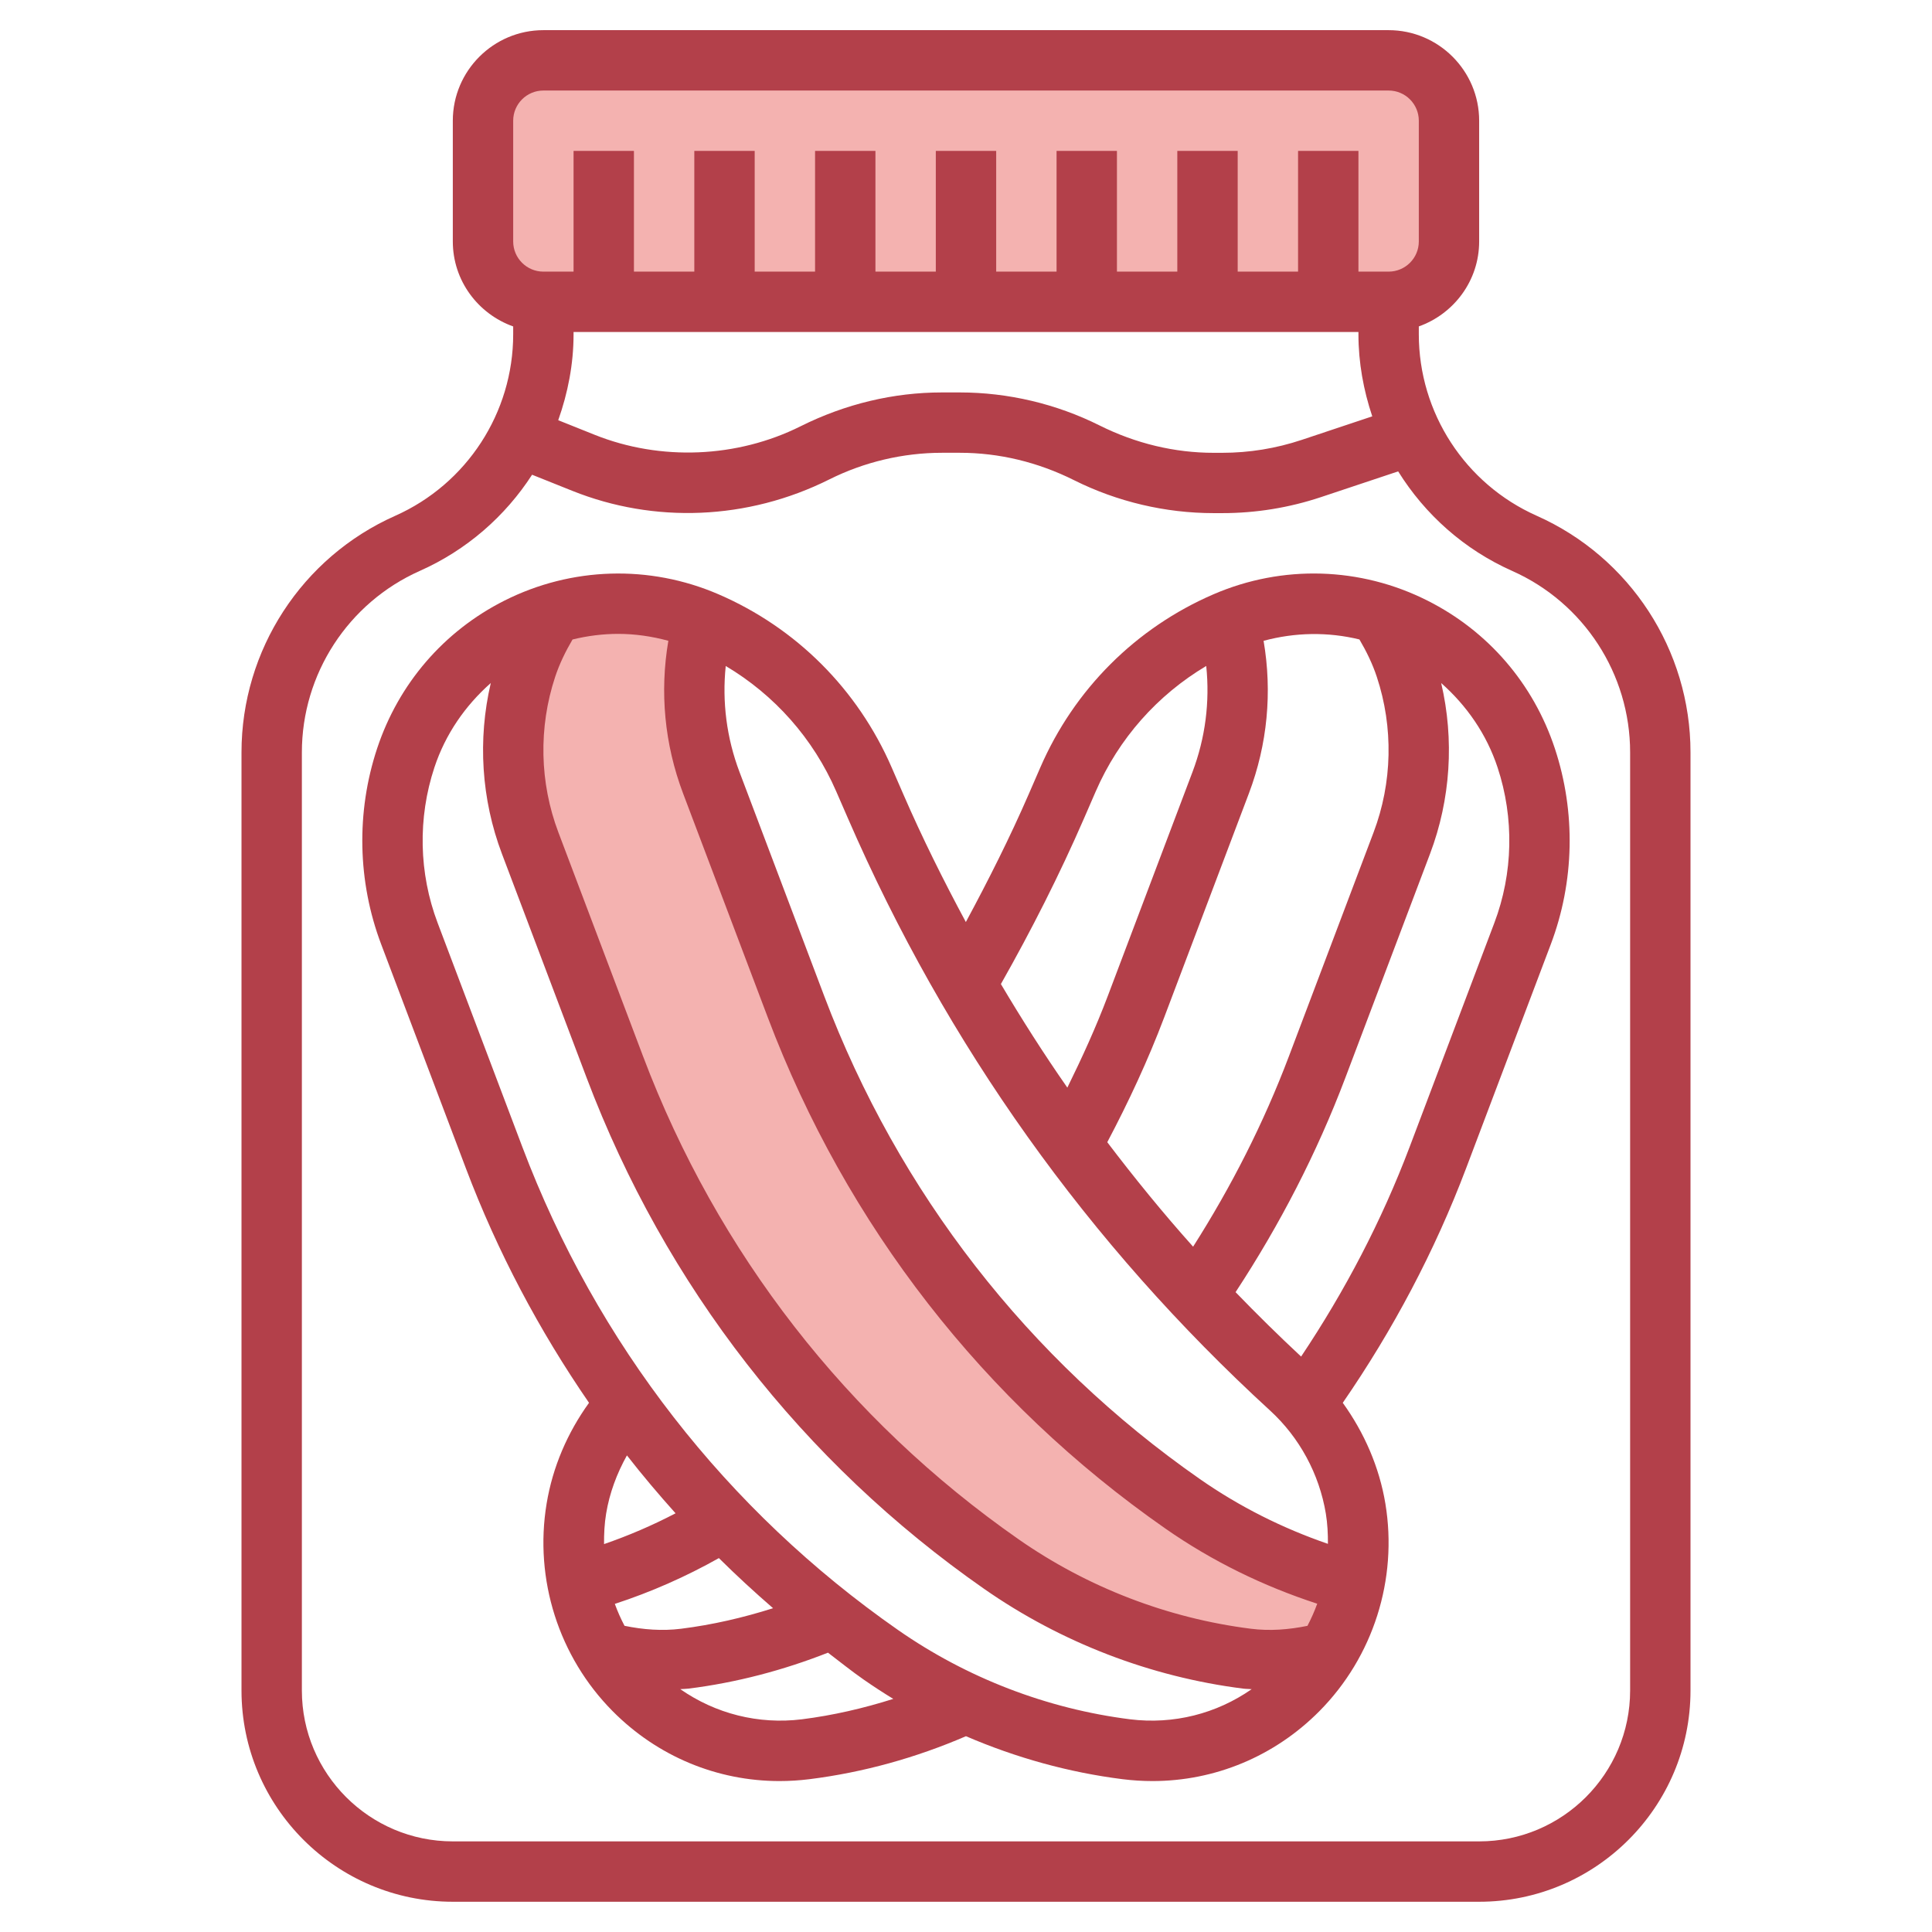 <svg id="Layer_3" enable-background="new 0 0 64 64" height="512" viewBox="0 0 64 64" width="512" xmlns="http://www.w3.org/2000/svg"><g><path d="m43.963 54.756c-.853.235-1.753.304-2.653.191-2.922-.368-5.713-1.442-8.134-3.131-5.822-4.06-10.287-9.8-12.807-16.466l-2.806-7.42c-.706-1.868-.749-3.924-.122-5.821.21-.636.503-1.234.865-1.782 1.632-.503 3.399-.428 4.998.236-.48 1.767-.392 3.647.258 5.367l2.806 7.42c2.521 6.665 6.986 12.406 12.807 16.466 1.736 1.21 3.661 2.105 5.689 2.65l.009-.04c-.158.824-.466 1.614-.91 2.33z" fill="#f4b2b0"/><path d="m46 10h-28c-1.105 0-2-.895-2-2v-4c0-1.105.895-2 2-2h28c1.105 0 2 .895 2 2v4c0 1.105-.895 2-2 2z" fill="#f4b2b0"/><g fill="#b3404a"><path d="m13.093 17.086c-3.094 1.375-5.093 4.451-5.093 7.837v31.077c0 3.858 3.14 6.998 7 6.998h34c3.859 0 7-3.14 7-6.998v-31.077c0-3.386-2-6.462-5.095-7.838-2.372-1.055-3.905-3.413-3.905-6.011v-.261c1.161-.414 1.999-1.514 1.999-2.815v-3.999c0-1.654-1.346-3-3-3h-27.999c-1.654 0-3 1.346-3 3v3.999c0 1.302.839 2.402 2 2.816v.26c0 2.597-1.534 4.956-3.907 6.012zm31.907-6.088v.076c0 .942.169 1.854.458 2.718l-2.338.78c-.85.283-1.736.428-2.635.428h-.282c-1.287 0-2.576-.305-3.786-.91-1.428-.713-3.026-1.09-4.621-1.09h-.594c-1.595 0-3.192.377-4.68 1.12-2.104 1.052-4.64 1.156-6.821.284l-1.209-.484c.319-.902.508-1.857.508-2.846v-.076zm5.094 7.915c2.372 1.055 3.906 3.414 3.906 6.01v31.077c0 2.756-2.243 4.998-5 4.998h-34c-2.757 0-5-2.242-5-4.998v-31.077c0-2.596 1.533-4.955 3.906-6.011 1.555-.691 2.832-1.812 3.72-3.186l1.334.534c2.703 1.083 5.8.978 8.517-.381 1.152-.576 2.44-.88 3.727-.88h.594c1.286 0 2.575.304 3.786.91 1.427.713 3.025 1.089 4.621 1.089h.282c1.114 0 2.213-.178 3.268-.529l2.561-.854c.886 1.423 2.182 2.589 3.778 3.298zm-33.094-14.914c0-.552.448-1 1-1h28c.552 0 1 .448 1 1v3.999c0 .552-.448 1-1 1h-1v-3.999h-2v3.999h-2v-3.999h-2v3.999h-2v-3.999h-2v3.999h-2v-3.999h-2v3.999h-2v-3.999h-2v3.999h-2v-3.999h-2v3.999h-2v-3.999h-2v3.999h-1c-.552 0-1-.448-1-1z"/><path d="m40.202 19.685c-2.578 1.113-4.617 3.151-5.74 5.738l-.383.882c-.626 1.44-1.337 2.852-2.084 4.239-.742-1.381-1.444-2.787-2.074-4.24l-.383-.88c-1.124-2.588-3.162-4.626-5.74-5.739-2.282-.984-4.865-.907-7.086.21-2.011 1.013-3.509 2.754-4.22 4.9-.698 2.108-.649 4.413.136 6.488l2.806 7.421c1.049 2.773 2.428 5.369 4.078 7.766-.714.99-1.204 2.125-1.405 3.341-.415 2.506.403 5.075 2.188 6.874 1.487 1.499 3.46 2.315 5.528 2.315.329 0 .66-.021.991-.062 1.792-.225 3.531-.711 5.185-1.424 1.653.712 3.401 1.199 5.187 1.424.331.041.662.062.99.062 2.067 0 4.042-.816 5.529-2.314 1.785-1.799 2.602-4.368 2.188-6.874-.201-1.213-.7-2.353-1.412-3.342 1.663-2.414 3.045-5.018 4.084-7.765l2.806-7.421c.785-2.075.833-4.38.136-6.488-.71-2.147-2.209-3.888-4.22-4.9-2.219-1.119-4.801-1.196-7.085-.211zm4.831 1.498c.231.394.433.805.576 1.24.554 1.674.516 3.504-.108 5.152l-2.806 7.421c-.834 2.206-1.907 4.315-3.172 6.302-.999-1.115-1.94-2.273-2.843-3.461.707-1.338 1.35-2.719 1.885-4.133l2.806-7.421c.616-1.628.777-3.358.487-5.055 1.043-.282 2.133-.3 3.175-.045zm-9.12 5.919.383-.882c.763-1.757 2.046-3.197 3.662-4.159.123 1.186-.028 2.381-.456 3.514l-2.806 7.421c-.39 1.031-.85 2.04-1.339 3.033-.777-1.114-1.507-2.26-2.201-3.431 1.008-1.78 1.942-3.621 2.757-5.496zm-8.21-.881.383.88c3.261 7.509 7.967 14.111 13.987 19.625.974.892 1.63 2.104 1.847 3.413.055.334.071.669.069 1.003-1.504-.518-2.929-1.231-4.241-2.146-5.681-3.962-9.984-9.494-12.444-15.999l-2.806-7.421c-.429-1.133-.58-2.329-.457-3.514 1.617.961 2.899 2.401 3.662 4.159zm-7.225-5.223c.558 0 1.116.081 1.662.229-.289 1.697-.128 3.427.488 5.056l2.806 7.421c2.603 6.884 7.157 12.738 13.17 16.931 1.55 1.082 3.243 1.907 5.031 2.49-.091.251-.2.495-.324.733-.618.126-1.244.176-1.876.096-2.75-.347-5.408-1.37-7.687-2.959-5.681-3.962-9.984-9.494-12.444-15.999l-2.806-7.421c-.624-1.647-.662-3.478-.108-5.152.144-.435.345-.846.576-1.239.497-.122 1.004-.186 1.512-.186zm1.901 29.132c-.763.399-1.555.739-2.369 1.02-.003-.336.013-.674.069-1.011.113-.684.356-1.33.689-1.927.513.658 1.053 1.296 1.611 1.918zm-1.691 3.727c-.123-.235-.231-.477-.321-.726 1.197-.391 2.35-.9 3.447-1.517.578.573 1.178 1.125 1.795 1.66-.993.315-2.01.55-3.045.68-.628.079-1.257.03-1.876-.097zm5.876 3.097c-1.442.178-2.86-.185-4.029-.999.093-.008.186-.006.279-.018 1.582-.199 3.129-.606 4.614-1.19.391.297.771.605 1.176.887.322.225.652.439.987.644-.986.312-1.996.546-3.027.676zm10.871 0c-2.75-.347-5.408-1.37-7.687-2.959-5.681-3.962-9.984-9.494-12.444-15.999l-2.806-7.421c-.624-1.647-.662-3.478-.108-5.152.365-1.104 1.022-2.049 1.868-2.797-.438 1.872-.314 3.851.369 5.657l2.806 7.421c2.603 6.884 7.157 12.738 13.17 16.931 2.544 1.774 5.511 2.916 8.582 3.303.093.012.186.009.278.018-1.167.813-2.584 1.176-4.028.998zm12.174-31.531c.554 1.675.516 3.505-.108 5.152l-2.806 7.421c-.926 2.448-2.143 4.772-3.594 6.942-.745-.694-1.468-1.406-2.171-2.134 1.462-2.228 2.693-4.606 3.636-7.1l2.806-7.421c.683-1.806.807-3.785.369-5.656.846.748 1.503 1.692 1.868 2.796z"/></g></g></svg>